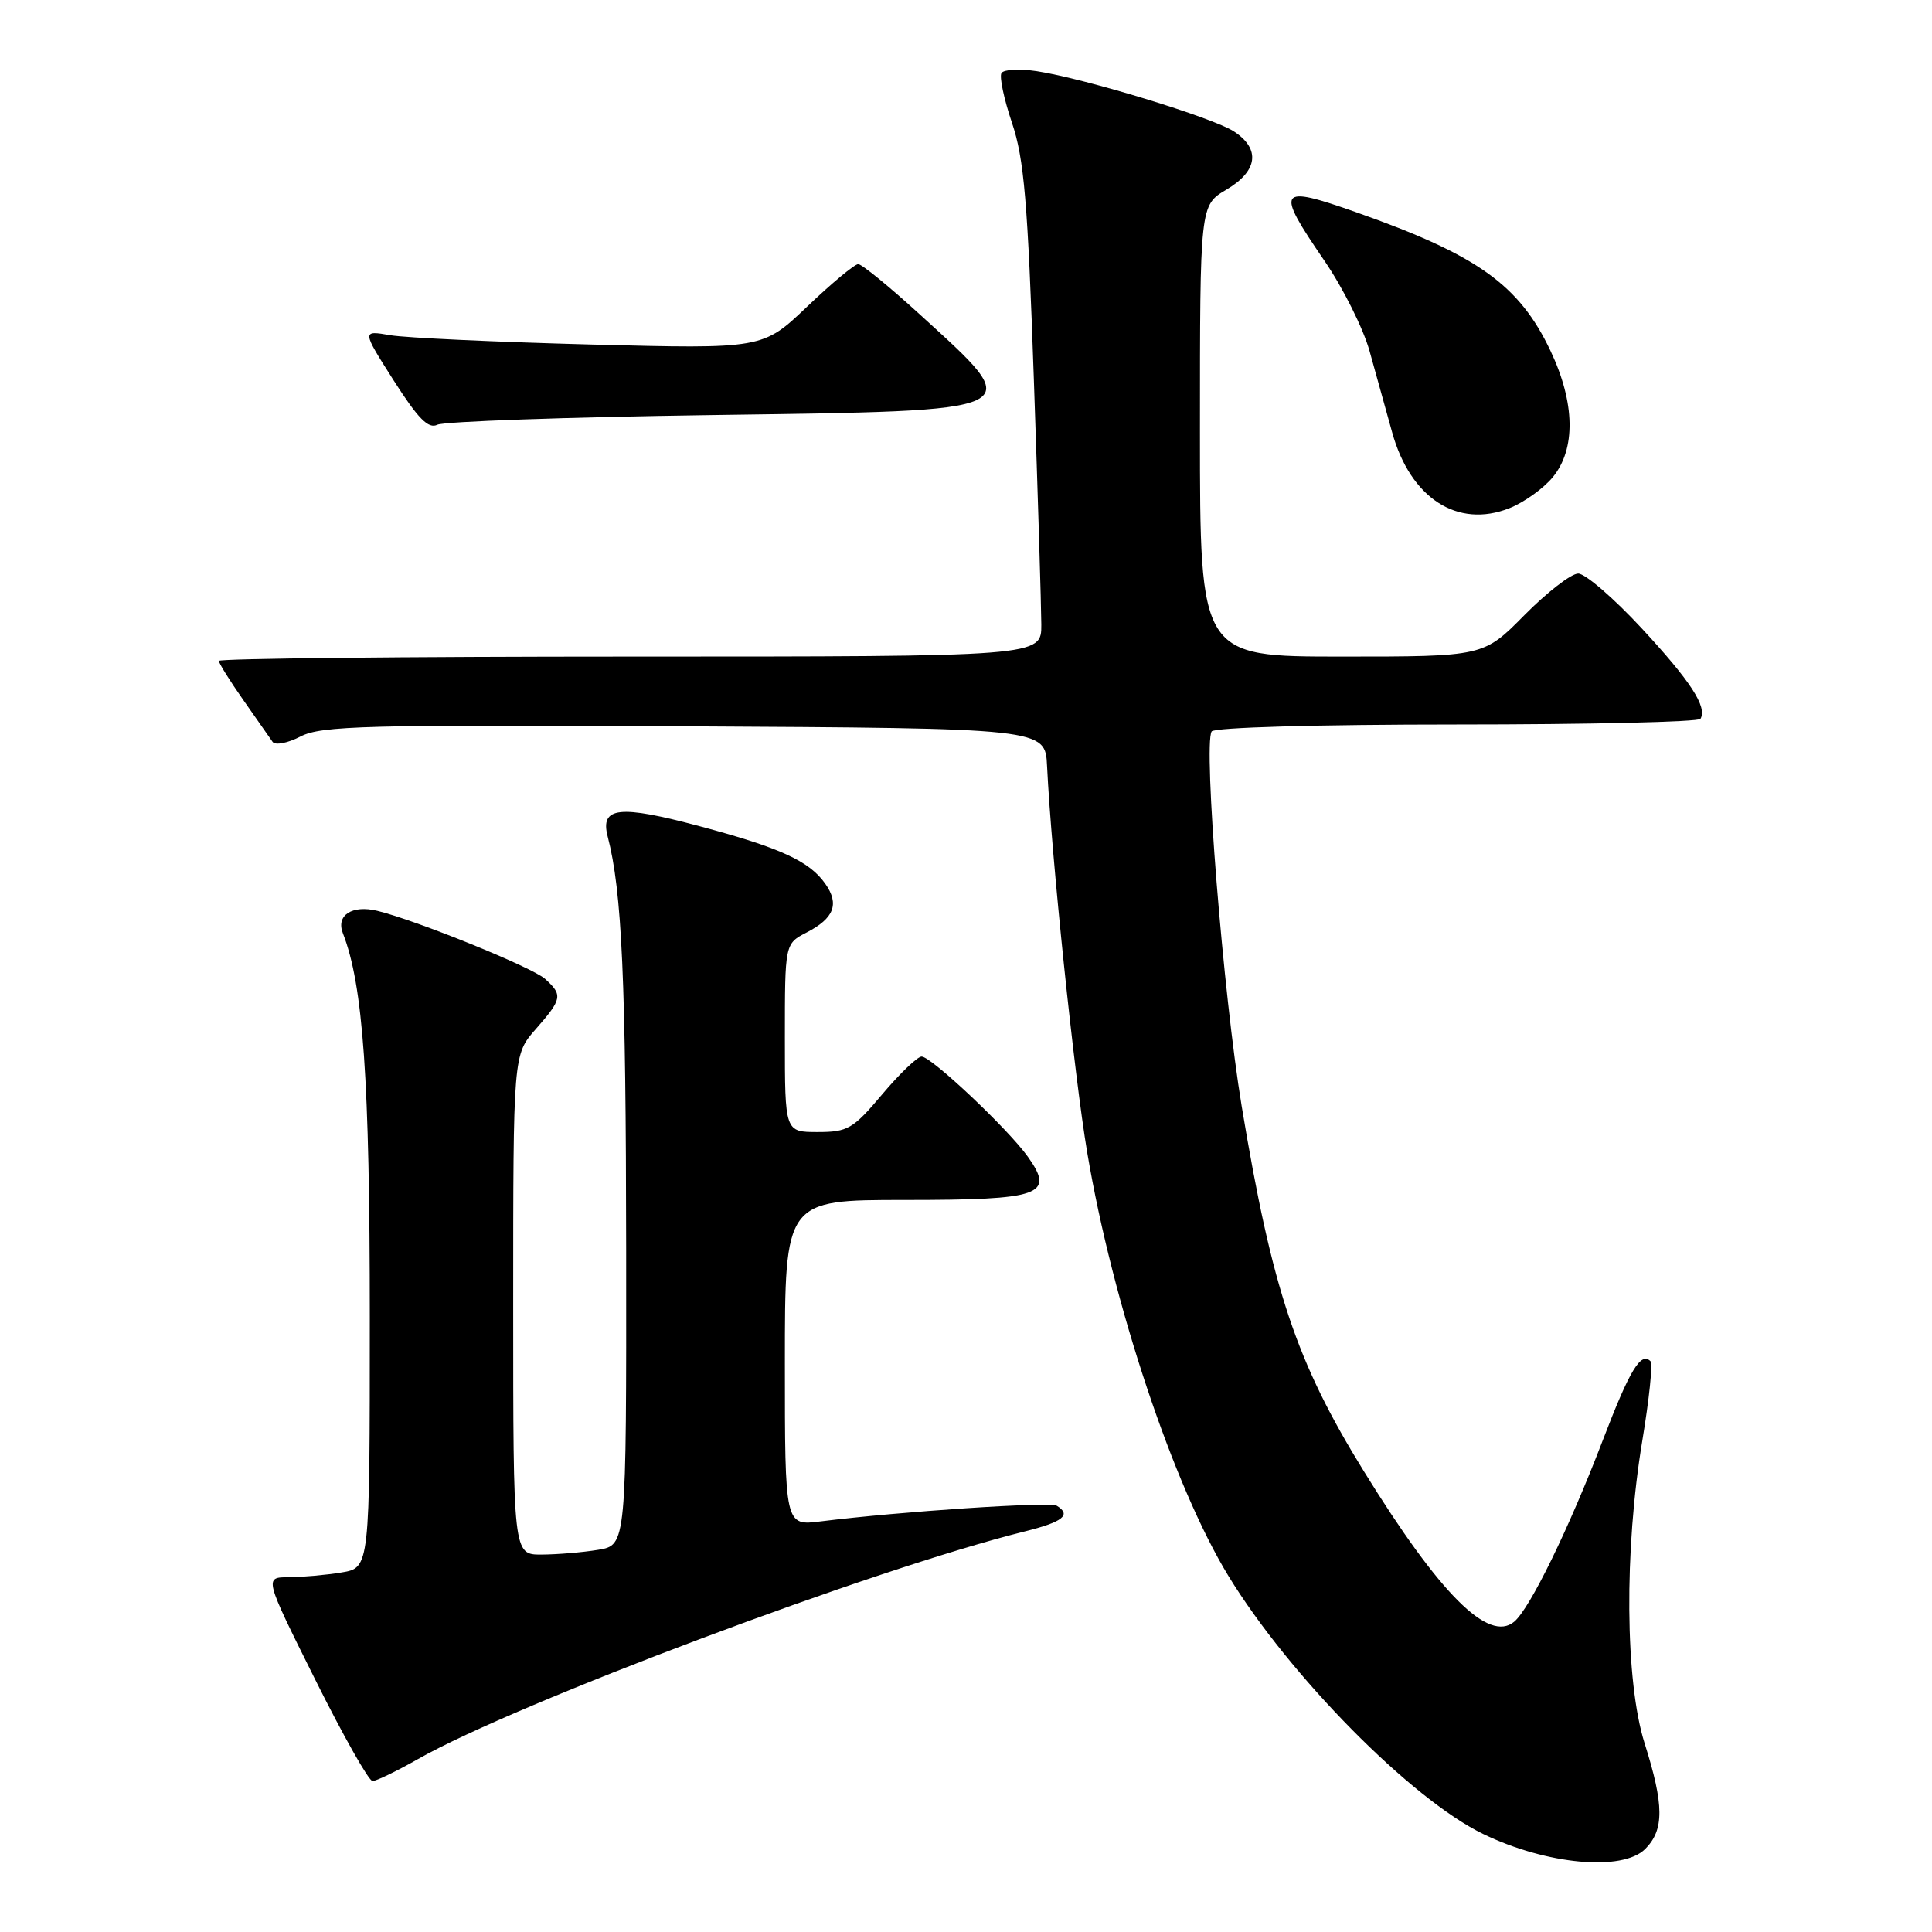 <?xml version="1.0" encoding="UTF-8" standalone="no"?>
<!DOCTYPE svg PUBLIC "-//W3C//DTD SVG 1.1//EN" "http://www.w3.org/Graphics/SVG/1.1/DTD/svg11.dtd" >
<svg xmlns="http://www.w3.org/2000/svg" xmlns:xlink="http://www.w3.org/1999/xlink" version="1.1" viewBox="0 0 256 256">
 <g >
 <path fill="currentColor"
d=" M 218.00 245.00 C 220.53 242.47 220.51 239.18 217.92 231.00 C 215.33 222.82 215.20 205.40 217.62 190.86 C 218.53 185.40 219.02 180.68 218.70 180.37 C 217.42 179.09 215.96 181.50 212.41 190.76 C 207.89 202.56 202.72 213.16 200.63 214.89 C 197.25 217.70 190.80 211.26 180.75 195.00 C 171.78 180.50 168.57 170.92 164.53 146.58 C 162.08 131.78 159.43 98.74 160.55 96.92 C 160.88 96.39 174.63 96.00 193.00 96.00 C 210.54 96.00 225.08 95.66 225.32 95.25 C 226.25 93.68 224.02 90.26 217.53 83.25 C 213.83 79.26 210.05 76.00 209.12 76.00 C 208.19 76.00 204.99 78.48 202.00 81.50 C 196.57 87.00 196.57 87.00 177.78 87.00 C 159.00 87.00 159.00 87.00 159.00 57.10 C 159.00 27.20 159.00 27.20 162.50 25.13 C 166.67 22.67 167.06 19.74 163.51 17.42 C 160.73 15.59 143.71 10.39 137.37 9.43 C 135.10 9.09 132.99 9.20 132.70 9.68 C 132.40 10.16 133.03 13.13 134.09 16.27 C 135.70 21.03 136.18 26.75 136.99 50.25 C 137.53 65.79 137.97 80.41 137.98 82.75 C 138.00 87.00 138.00 87.00 83.50 87.00 C 53.52 87.00 29.00 87.26 29.00 87.57 C 29.00 87.88 30.46 90.22 32.25 92.77 C 34.04 95.32 35.78 97.81 36.12 98.30 C 36.46 98.79 38.13 98.47 39.84 97.58 C 42.58 96.17 48.49 96.01 90.72 96.24 C 138.50 96.50 138.50 96.50 138.74 101.50 C 139.33 113.59 142.33 142.45 144.07 152.76 C 147.44 172.75 155.49 196.89 162.76 208.80 C 170.84 222.03 186.99 238.40 196.54 243.02 C 204.92 247.08 214.99 248.01 218.00 245.00 Z  M 55.38 233.09 C 68.39 225.69 115.86 207.88 135.75 202.93 C 140.86 201.66 142.01 200.74 140.03 199.52 C 139.12 198.96 119.36 200.27 108.75 201.59 C 104.00 202.19 104.00 202.19 104.00 180.59 C 104.00 159.00 104.00 159.00 119.88 159.00 C 137.96 159.00 139.81 158.35 136.20 153.28 C 133.59 149.61 123.40 140.00 122.12 140.00 C 121.57 140.00 119.22 142.25 116.90 145.00 C 113.04 149.59 112.33 150.00 108.34 150.00 C 104.00 150.00 104.00 150.00 104.00 137.53 C 104.00 125.05 104.00 125.05 106.88 123.56 C 110.52 121.68 111.25 119.80 109.36 117.11 C 107.26 114.11 103.40 112.34 92.79 109.50 C 82.04 106.62 79.50 106.90 80.52 110.84 C 82.42 118.14 82.94 129.77 82.97 165.62 C 83.00 204.74 83.00 204.74 79.25 205.36 C 77.19 205.70 73.81 205.98 71.75 205.99 C 68.00 206.00 68.00 206.00 68.00 172.88 C 68.00 139.76 68.00 139.76 71.00 136.35 C 74.50 132.36 74.59 131.85 72.23 129.71 C 70.54 128.18 55.19 121.95 49.99 120.69 C 46.66 119.88 44.50 121.28 45.43 123.65 C 48.12 130.53 49.00 143.01 49.00 174.62 C 49.00 207.74 49.00 207.74 45.25 208.36 C 43.19 208.70 40.04 208.98 38.25 208.99 C 35.01 209.00 35.01 209.00 41.74 222.50 C 45.44 229.93 48.87 236.00 49.36 236.00 C 49.85 236.00 52.56 234.69 55.38 233.09 Z  M 205.75 63.23 C 208.82 59.50 208.71 53.38 205.46 46.51 C 201.31 37.74 195.78 33.79 179.75 28.14 C 169.29 24.45 168.94 24.98 175.48 34.53 C 177.95 38.13 180.65 43.54 181.48 46.54 C 182.32 49.54 183.66 54.38 184.47 57.30 C 186.89 66.01 193.13 70.06 200.00 67.34 C 201.93 66.58 204.51 64.73 205.75 63.23 Z  M 94.29 55.00 C 136.93 54.39 136.21 54.74 121.81 41.60 C 117.83 37.97 114.19 35.00 113.72 35.00 C 113.24 35.00 110.20 37.53 106.96 40.62 C 101.07 46.24 101.07 46.24 78.29 45.65 C 65.75 45.32 53.80 44.77 51.72 44.42 C 47.94 43.77 47.94 43.77 52.17 50.42 C 55.40 55.48 56.77 56.87 57.95 56.28 C 58.80 55.85 75.15 55.27 94.29 55.00 Z "/>
</g>
</svg>